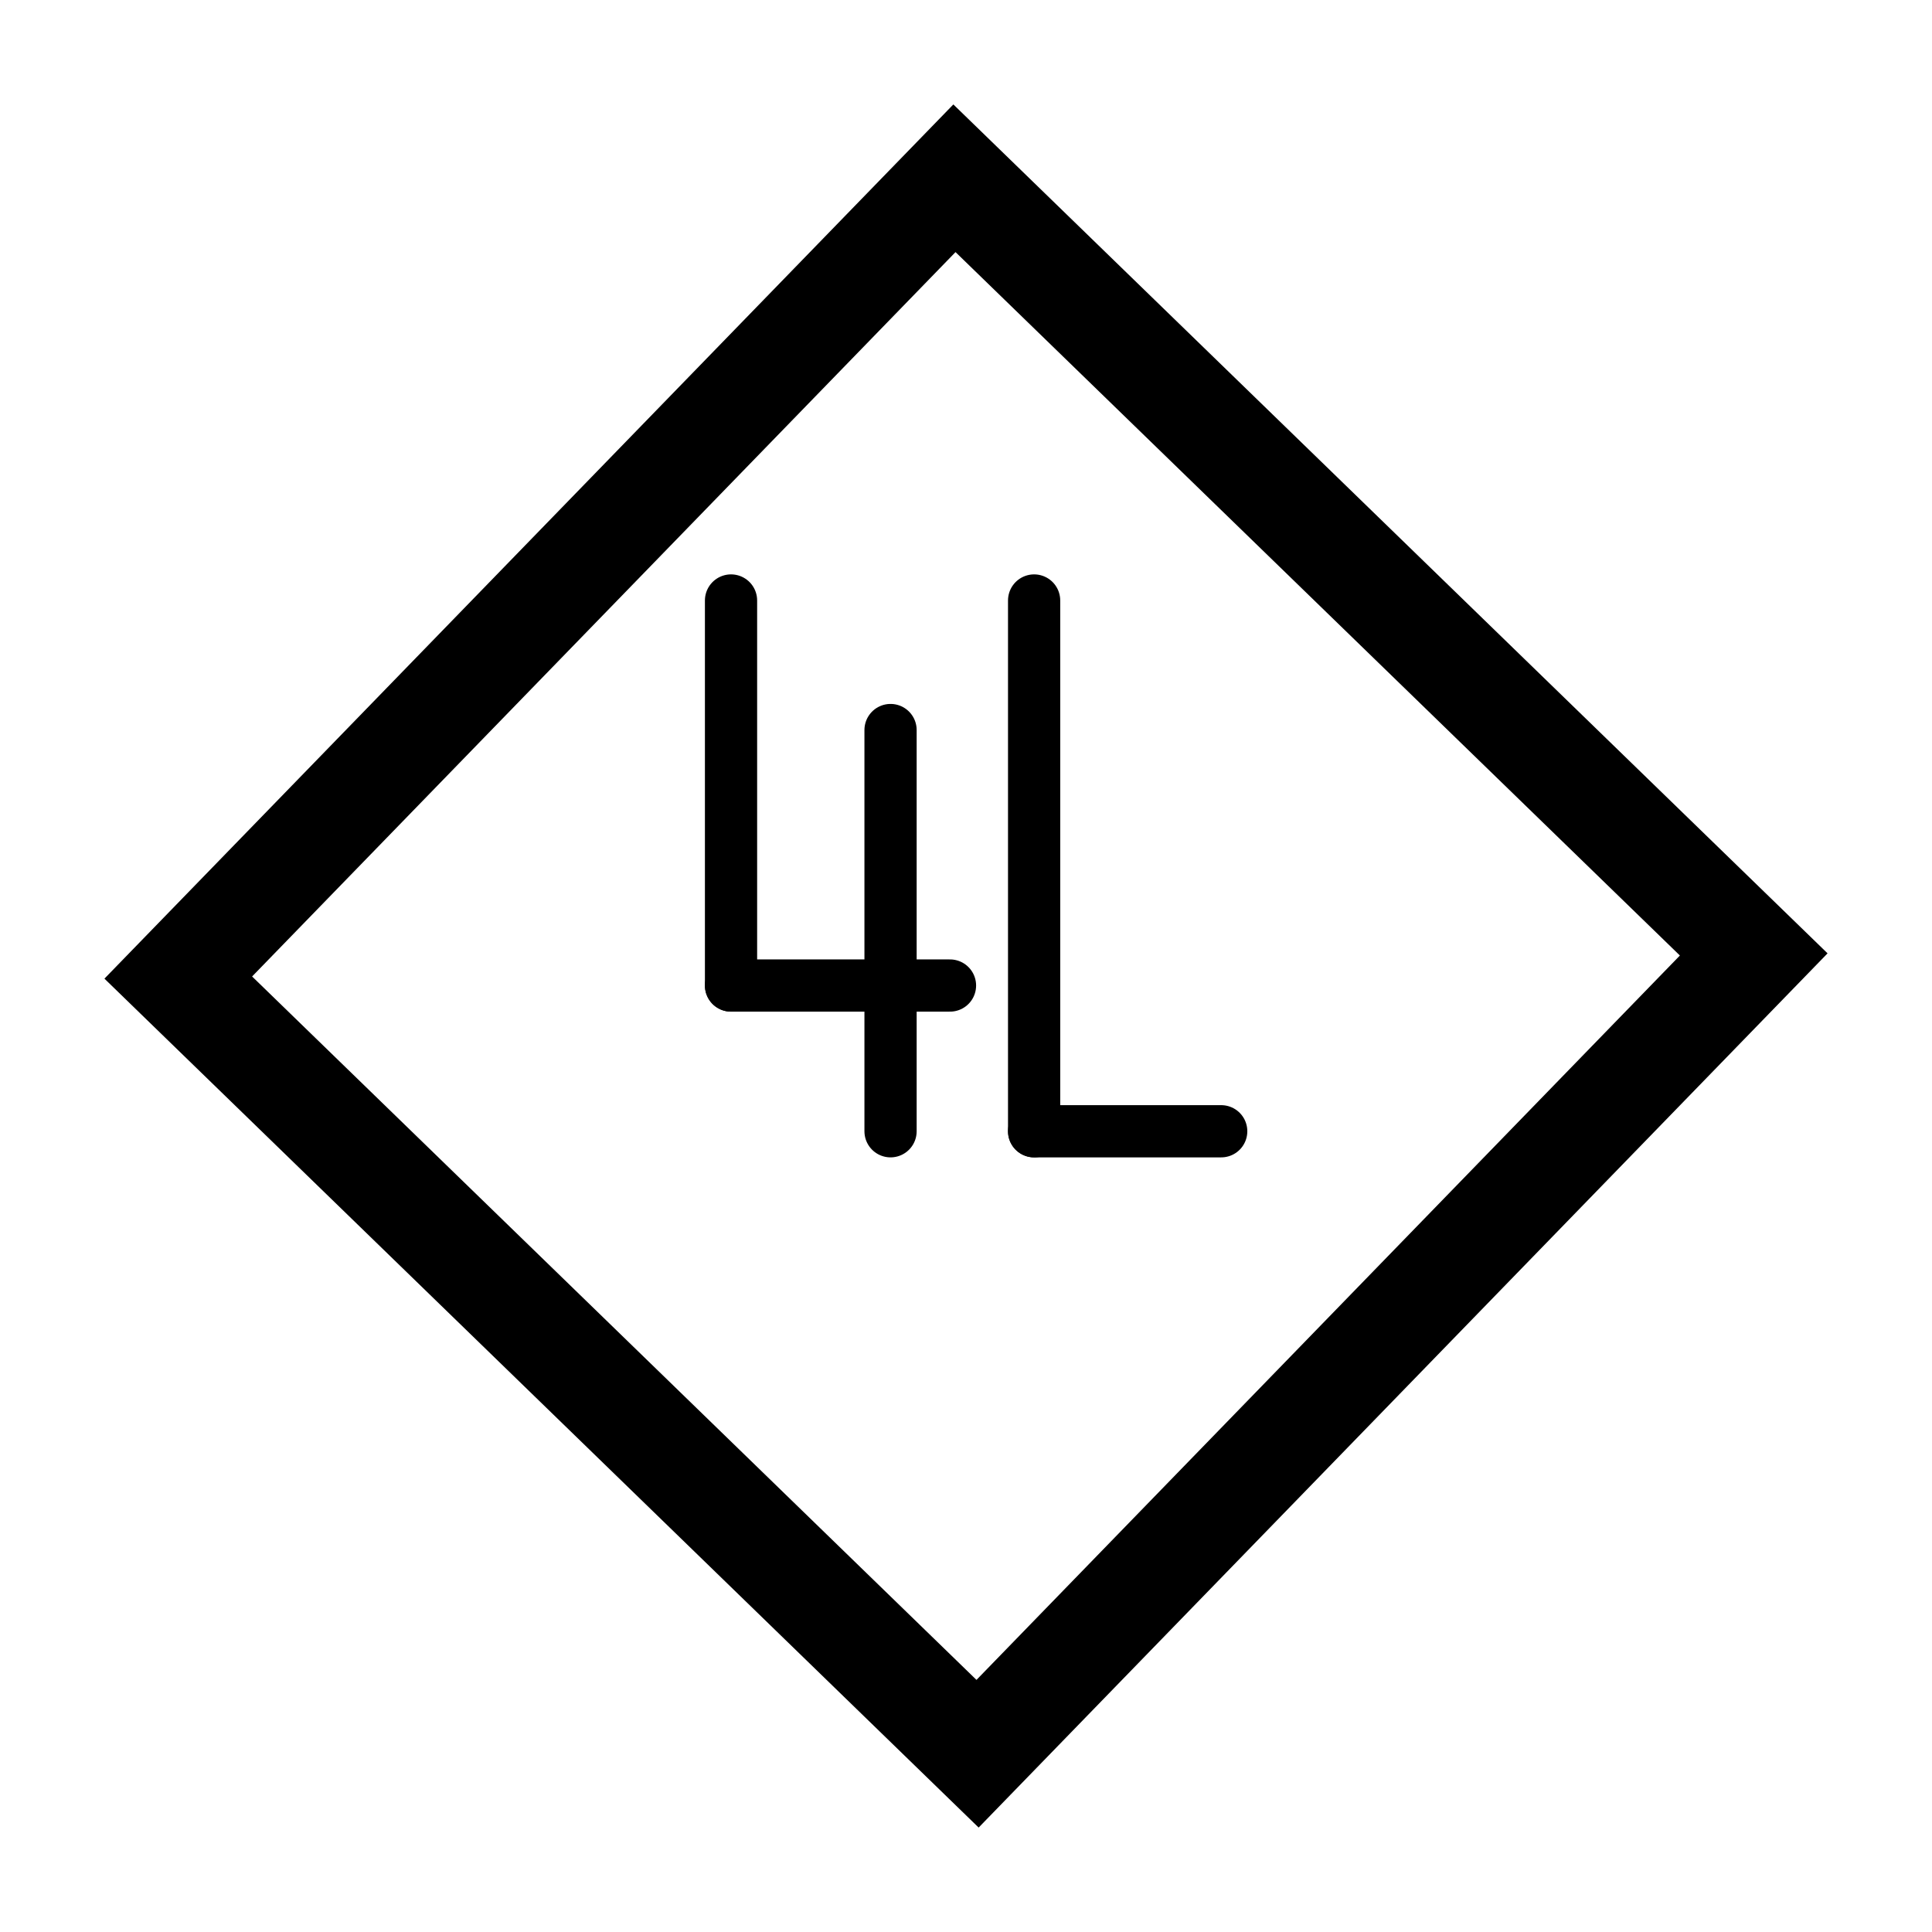 <svg width="74" height="74" viewBox="0 0 74 74" fill="none" xmlns="http://www.w3.org/2000/svg">
<line x1="28" y1="23" x2="28" y2="37.748" stroke="black" stroke-width="2" stroke-linecap="round" stroke-linejoin="round"/>
<line x1="34.11" y1="27.962" x2="34.11" y2="43.33" stroke="black" stroke-width="2" stroke-linecap="round" stroke-linejoin="round"/>
<line x1="28" y1="37.748" x2="36.387" y2="37.748" stroke="black" stroke-width="2" stroke-linecap="round" stroke-linejoin="round"/>
<line x1="39.609" y1="43.33" x2="46.775" y2="43.33" stroke="black" stroke-width="2" stroke-linecap="round" stroke-linejoin="round"/>
<line x1="39.609" y1="23" x2="39.609" y2="43.33" stroke="black" stroke-width="2" stroke-linecap="round" stroke-linejoin="round"/>
<g filter="url(#filter0_d)">
<rect x="36.557" y="2.828" width="42.674" height="42.674" transform="rotate(44.159 36.557 2.828)" stroke="black" stroke-width="4"/>
</g>
<defs>
<filter id="filter0_d" x="0" y="0" width="74" height="74" filterUnits="userSpaceOnUse" color-interpolation-filters="sRGB">
<feFlood flood-opacity="0" result="BackgroundImageFix"/>
<feColorMatrix in="SourceAlpha" type="matrix" values="0 0 0 0 0 0 0 0 0 0 0 0 0 0 0 0 0 0 127 0"/>
<feOffset dy="4"/>
<feGaussianBlur stdDeviation="2"/>
<feColorMatrix type="matrix" values="0 0 0 0 0 0 0 0 0 0 0 0 0 0 0 0 0 0 0.25 0"/>
<feBlend mode="normal" in2="BackgroundImageFix" result="effect1_dropShadow"/>
<feBlend mode="normal" in="SourceGraphic" in2="effect1_dropShadow" result="shape"/>
</filter>
</defs>
</svg>
